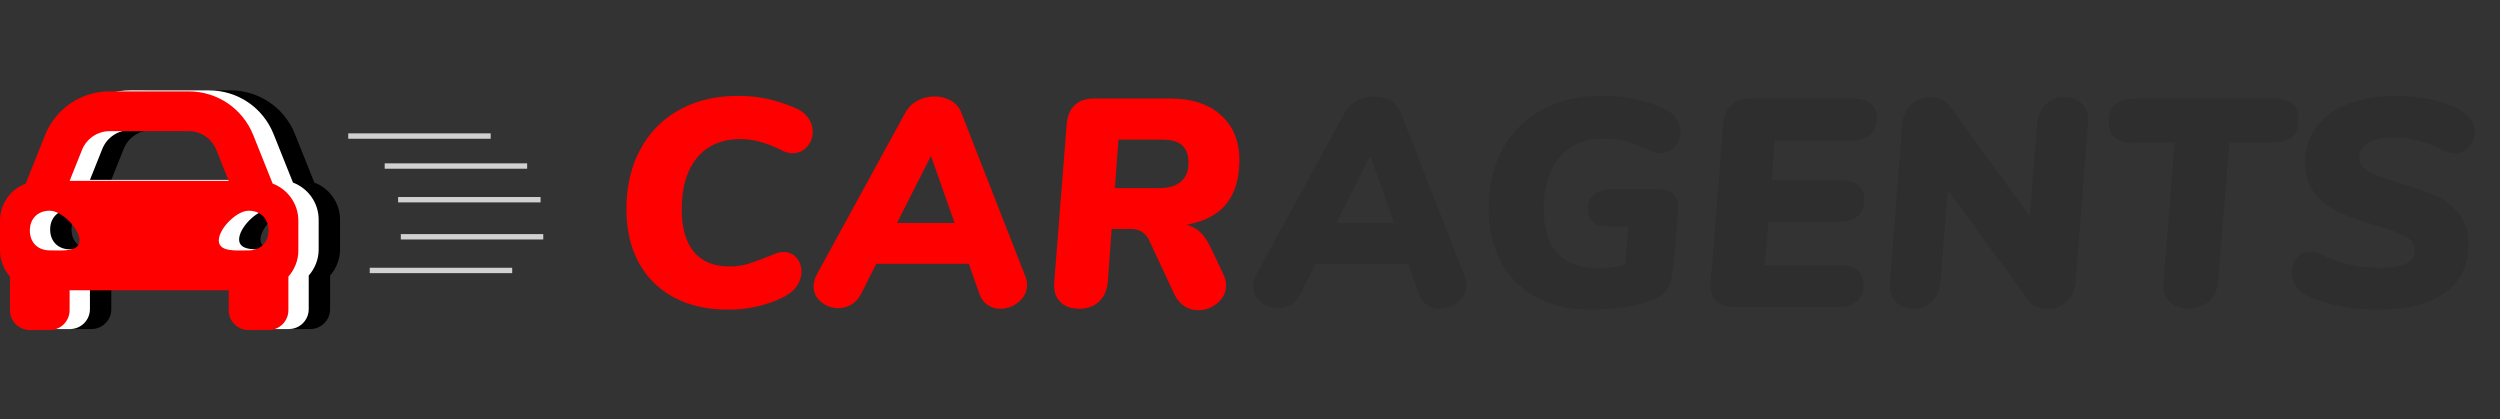 <?xml version="1.0" encoding="UTF-8" standalone="no"?><!-- Generator: Gravit.io --><svg xmlns="http://www.w3.org/2000/svg" xmlns:xlink="http://www.w3.org/1999/xlink" style="isolation:isolate" viewBox="46.88 113.38 930.12 156.04" width="930.12pt" height="156.04pt"><rect x="46.88" y="113.38" width="930.12" height="156.04" fill="#333333" stroke="none"/><path d=" M 163.829 181.301 L 161.23 174.803 L 156.621 163.28 C 152.664 153.389 143.227 147 132.573 147 L 103.205 147 C 92.553 147 83.114 153.389 79.157 163.28 L 74.548 174.803 L 71.949 181.301 C 66.371 183.422 62.389 188.778 62.389 195.1 L 62.389 206.2 C 62.389 209.928 63.814 213.292 66.089 215.896 L 66.089 228.4 C 66.089 232.486 69.403 235.8 73.489 235.8 L 80.889 235.8 C 84.975 235.8 88.289 232.486 88.289 228.4 L 88.289 221 L 147.489 221 L 147.489 228.4 C 147.489 232.486 150.803 235.8 154.889 235.8 L 162.289 235.8 C 166.375 235.8 169.689 232.486 169.689 228.4 L 169.689 215.896 C 171.965 213.295 173.389 209.93 173.389 206.2 L 173.389 195.1 C 173.389 188.778 169.407 183.422 163.829 181.301 L 163.829 181.301 Z  M 92.898 168.777 C 94.584 164.563 98.665 161.8 103.205 161.8 L 132.573 161.8 C 137.113 161.8 141.194 164.563 142.88 168.777 L 147.489 180.3 L 88.289 180.3 L 92.898 168.777 Z  M 80.889 206.154 C 76.449 206.154 73.489 203.203 73.489 198.777 C 73.489 194.351 76.449 191.4 80.889 191.4 C 85.329 191.4 91.989 198.039 91.989 202.465 C 91.989 206.891 85.329 206.154 80.889 206.154 Z  M 154.889 206.154 C 150.449 206.154 143.789 206.891 143.789 202.465 C 143.789 198.039 150.449 191.4 154.889 191.4 C 159.329 191.4 162.289 194.351 162.289 198.777 C 162.289 203.203 159.329 206.154 154.889 206.154 L 154.889 206.154 Z " fill="rgb(0,0,0)"/><path d=" M 317.78 228.58 L 317.78 228.58 Q 306.12 228.58 297.595 224.015 L 297.595 224.015 L 297.595 224.015 Q 289.07 219.45 284.505 211.035 L 284.505 211.035 L 284.505 211.035 Q 279.94 202.62 279.94 191.18 L 279.94 191.18 L 279.94 191.18 Q 279.94 178.53 285.11 168.96 L 285.11 168.96 L 285.11 168.96 Q 290.28 159.39 299.685 154.22 L 299.685 154.22 L 299.685 154.22 Q 309.09 149.05 321.52 149.05 L 321.52 149.05 L 321.52 149.05 Q 328.45 149.05 334.335 150.645 L 334.335 150.645 L 334.335 150.645 Q 340.22 152.24 344.18 154.22 L 344.18 154.22 L 344.18 154.22 Q 349.24 157.3 349.24 162.47 L 349.24 162.47 L 349.24 162.47 Q 349.24 165.66 347.095 168.025 L 347.095 168.025 L 347.095 168.025 Q 344.95 170.39 341.76 170.39 L 341.76 170.39 L 341.76 170.39 Q 339.45 170.39 337.03 168.96 L 337.03 168.96 L 337.03 168.96 Q 329.11 165.11 322.51 165.11 L 322.51 165.11 L 322.51 165.11 Q 311.95 165.11 306.23 172.04 L 306.23 172.04 L 306.23 172.04 Q 300.51 178.97 300.51 191.18 L 300.51 191.18 L 300.51 191.18 Q 300.51 201.63 305.02 207.075 L 305.02 207.075 L 305.02 207.075 Q 309.53 212.52 318.33 212.52 L 318.33 212.52 L 318.33 212.52 Q 322.29 212.52 325.48 211.475 L 325.48 211.475 L 325.48 211.475 Q 328.67 210.43 333.95 208.34 L 333.95 208.34 L 333.95 208.34 Q 336.37 207.13 338.35 207.13 L 338.35 207.13 L 338.35 207.13 Q 341.32 207.13 343.19 209.275 L 343.19 209.275 L 343.19 209.275 Q 345.06 211.42 345.06 214.39 L 345.06 214.39 L 345.06 214.39 Q 345.06 216.59 344.015 218.68 L 344.015 218.68 L 344.015 218.68 Q 342.97 220.77 340.77 222.42 L 340.77 222.42 L 340.77 222.42 Q 337.47 224.84 331.145 226.71 L 331.145 226.71 L 331.145 226.71 Q 324.82 228.58 317.78 228.58 L 317.78 228.58 L 317.78 228.58 Z  M 428.34 216.15 L 428.34 216.15 Q 429 217.8 429 219.34 L 429 219.34 L 429 219.34 Q 429 223.08 425.92 225.665 L 425.92 225.665 L 425.92 225.665 Q 422.84 228.25 418.99 228.25 L 418.99 228.25 L 418.99 228.25 Q 416.46 228.25 414.37 226.875 L 414.37 226.875 L 414.37 226.875 Q 412.28 225.5 411.29 222.75 L 411.29 222.75 L 407.33 211.53 L 372.9 211.53 L 367.29 222.64 L 367.29 222.64 Q 365.86 225.39 363.605 226.71 L 363.605 226.71 L 363.605 226.71 Q 361.35 228.03 358.82 228.03 L 358.82 228.03 L 358.82 228.03 Q 355.19 228.03 352.385 225.72 L 352.385 225.72 L 352.385 225.72 Q 349.58 223.41 349.58 219.89 L 349.58 219.89 L 349.58 219.89 Q 349.58 217.69 350.9 215.27 L 350.9 215.27 L 383.57 155.54 L 383.57 155.54 Q 385.22 152.46 388.19 150.865 L 388.19 150.865 L 388.19 150.865 Q 391.16 149.27 394.57 149.27 L 394.57 149.27 L 394.57 149.27 Q 397.98 149.27 400.73 150.865 L 400.73 150.865 L 400.73 150.865 Q 403.48 152.46 404.58 155.43 L 404.58 155.43 L 428.34 216.15 L 428.34 216.15 Z  M 393.25 171.38 L 380.6 196.35 L 402.05 196.35 L 393.25 171.38 L 393.25 171.38 Z  M 497.1 205.04 L 502.05 215.49 L 502.05 215.49 Q 503.04 217.58 503.04 219.56 L 503.04 219.56 L 503.04 219.56 Q 503.04 223.41 499.85 226.105 L 499.85 226.105 L 499.85 226.105 Q 496.66 228.8 492.7 228.8 L 492.7 228.8 L 492.7 228.8 Q 489.95 228.8 487.64 227.37 L 487.64 227.37 L 487.64 227.37 Q 485.33 225.94 483.9 223.08 L 483.9 223.08 L 474.44 202.84 L 474.44 202.84 Q 472.46 198.55 467.51 198.55 L 467.51 198.55 L 460.47 198.55 L 459.04 218.13 L 459.04 218.13 Q 458.71 222.75 455.85 225.5 L 455.85 225.5 L 455.85 225.5 Q 452.99 228.25 448.37 228.25 L 448.37 228.25 L 448.37 228.25 Q 443.75 228.25 441.22 225.555 L 441.22 225.555 L 441.22 225.555 Q 438.69 222.86 439.13 218.24 L 439.13 218.24 L 443.75 159.39 L 443.75 159.39 Q 444.19 154.88 446.775 152.46 L 446.775 152.46 L 446.775 152.46 Q 449.36 150.04 453.87 150.04 L 453.87 150.04 L 482.14 150.04 L 482.14 150.04 Q 494.35 150.04 501.17 156.255 L 501.17 156.255 L 501.17 156.255 Q 507.99 162.47 507.99 172.81 L 507.99 172.81 L 507.99 172.81 Q 507.99 183.15 503.205 189.145 L 503.205 189.145 L 503.205 189.145 Q 498.42 195.14 488.3 197.01 L 488.3 197.01 L 488.3 197.01 Q 491.27 197.78 493.305 199.65 L 493.305 199.65 L 493.305 199.65 Q 495.34 201.52 497.1 205.04 L 497.1 205.04 L 497.1 205.04 Z  M 461.68 183.37 L 478.07 183.37 L 478.07 183.37 Q 483.46 183.37 486.265 180.95 L 486.265 180.95 L 486.265 180.95 Q 489.07 178.53 489.07 174.02 L 489.07 174.02 L 489.07 174.02 Q 489.07 169.62 486.705 167.475 L 486.705 167.475 L 486.705 167.475 Q 484.34 165.33 479.39 165.33 L 479.39 165.33 L 463 165.33 L 461.68 183.37 L 461.68 183.37 Z " fill="rgb(255,0,0)"/><path d=" M 591.82 216.15 L 591.82 216.15 Q 592.48 217.8 592.48 219.34 L 592.48 219.34 L 592.48 219.34 Q 592.48 223.08 589.4 225.665 L 589.4 225.665 L 589.4 225.665 Q 586.32 228.25 582.47 228.25 L 582.47 228.25 L 582.47 228.25 Q 579.94 228.25 577.85 226.875 L 577.85 226.875 L 577.85 226.875 Q 575.76 225.5 574.77 222.75 L 574.77 222.75 L 570.81 211.53 L 536.38 211.53 L 530.77 222.64 L 530.77 222.64 Q 529.34 225.39 527.085 226.71 L 527.085 226.71 L 527.085 226.71 Q 524.83 228.03 522.3 228.03 L 522.3 228.03 L 522.3 228.03 Q 518.67 228.03 515.865 225.72 L 515.865 225.72 L 515.865 225.72 Q 513.06 223.41 513.06 219.89 L 513.06 219.89 L 513.06 219.89 Q 513.06 217.69 514.38 215.27 L 514.38 215.27 L 547.05 155.54 L 547.05 155.54 Q 548.7 152.46 551.67 150.865 L 551.67 150.865 L 551.67 150.865 Q 554.64 149.27 558.05 149.27 L 558.05 149.27 L 558.05 149.27 Q 561.46 149.27 564.21 150.865 L 564.21 150.865 L 564.21 150.865 Q 566.96 152.46 568.06 155.43 L 568.06 155.43 L 591.82 216.15 L 591.82 216.15 Z  M 556.73 171.38 L 544.08 196.35 L 565.53 196.35 L 556.73 171.38 L 556.73 171.38 Z  M 664.21 183.81 L 664.21 183.81 Q 667.73 183.81 669.6 185.735 L 669.6 185.735 L 669.6 185.735 Q 671.47 187.66 671.25 191.07 L 671.25 191.07 L 669.71 210.32 L 669.71 210.32 Q 669.27 215.82 668.225 218.735 L 668.225 218.735 L 668.225 218.735 Q 667.18 221.65 664.925 223.3 L 664.925 223.3 L 664.925 223.3 Q 662.67 224.95 658.16 226.27 L 658.16 226.27 L 658.16 226.27 Q 653.87 227.37 648.645 227.975 L 648.645 227.975 L 648.645 227.975 Q 643.42 228.58 638.69 228.58 L 638.69 228.58 L 638.69 228.58 Q 627.03 228.58 618.505 224.015 L 618.505 224.015 L 618.505 224.015 Q 609.98 219.45 605.36 210.925 L 605.36 210.925 L 605.36 210.925 Q 600.74 202.4 600.74 190.96 L 600.74 190.96 L 600.74 190.96 Q 600.74 178.31 605.91 168.85 L 605.91 168.85 L 605.91 168.85 Q 611.08 159.39 620.595 154.22 L 620.595 154.22 L 620.595 154.22 Q 630.11 149.05 642.87 149.05 L 642.87 149.05 L 642.87 149.05 Q 650.68 149.05 656.95 150.645 L 656.95 150.645 L 656.95 150.645 Q 663.22 152.24 667.07 154.33 L 667.07 154.33 L 667.07 154.33 Q 669.6 155.87 670.865 157.96 L 670.865 157.96 L 670.865 157.96 Q 672.13 160.05 672.13 162.36 L 672.13 162.36 L 672.13 162.36 Q 672.13 165.55 669.93 167.97 L 669.93 167.97 L 669.93 167.97 Q 667.73 170.39 664.54 170.39 L 664.54 170.39 L 664.54 170.39 Q 662.23 170.39 659.7 168.85 L 659.7 168.85 L 659.7 168.85 Q 655.96 166.98 652.33 165.99 L 652.33 165.99 L 652.33 165.99 Q 648.7 165 643.09 165 L 643.09 165 L 643.09 165 Q 632.75 165 626.975 171.985 L 626.975 171.985 L 626.975 171.985 Q 621.2 178.97 621.2 191.07 L 621.2 191.07 L 621.2 191.07 Q 621.2 201.85 626.26 207.515 L 626.26 207.515 L 626.26 207.515 Q 631.32 213.18 641.66 213.18 L 641.66 213.18 L 641.66 213.18 Q 646.28 213.18 651.56 211.86 L 651.56 211.86 L 652.66 197.67 L 645.4 197.67 L 645.4 197.67 Q 637.7 197.67 637.7 190.96 L 637.7 190.96 L 637.7 190.96 Q 637.7 187.66 639.955 185.735 L 639.955 185.735 L 639.955 185.735 Q 642.21 183.81 645.84 183.81 L 645.84 183.81 L 664.21 183.81 L 664.21 183.81 Z  M 734.95 165.66 L 707.23 165.66 L 706.02 180.4 L 731.54 180.4 L 731.54 180.4 Q 735.94 180.4 738.195 182.27 L 738.195 182.27 L 738.195 182.27 Q 740.45 184.14 740.45 187.55 L 740.45 187.55 L 740.45 187.55 Q 740.45 191.84 737.975 193.875 L 737.975 193.875 L 737.975 193.875 Q 735.5 195.91 730.33 195.91 L 730.33 195.91 L 704.81 195.91 L 703.49 211.97 L 731.32 211.97 L 731.32 211.97 Q 735.72 211.97 737.975 213.95 L 737.975 213.95 L 737.975 213.95 Q 740.23 215.93 740.23 219.34 L 740.23 219.34 L 740.23 219.34 Q 740.23 227.59 730 227.59 L 730 227.59 L 691.94 227.59 L 691.94 227.59 Q 687.43 227.59 685.175 225.17 L 685.175 225.17 L 685.175 225.17 Q 682.92 222.75 683.36 218.24 L 683.36 218.24 L 687.98 159.39 L 687.98 159.39 Q 688.42 154.88 691.06 152.46 L 691.06 152.46 L 691.06 152.46 Q 693.7 150.04 698.1 150.04 L 698.1 150.04 L 736.27 150.04 L 736.27 150.04 Q 740.67 150.04 742.925 151.965 L 742.925 151.965 L 742.925 151.965 Q 745.18 153.89 745.18 157.19 L 745.18 157.19 L 745.18 157.19 Q 745.18 165.66 734.95 165.66 L 734.95 165.66 L 734.95 165.66 Z  M 814.93 149.49 L 814.93 149.49 Q 819.22 149.49 821.695 152.24 L 821.695 152.24 L 821.695 152.24 Q 824.17 154.99 823.73 159.39 L 823.73 159.39 L 819.11 218.24 L 819.11 218.24 Q 818.67 222.75 815.865 225.5 L 815.865 225.5 L 815.865 225.5 Q 813.06 228.25 808.88 228.25 L 808.88 228.25 L 808.88 228.25 Q 803.6 228.25 801.51 225.06 L 801.51 225.06 L 771.59 184.03 L 768.84 218.13 L 768.84 218.13 Q 768.51 222.75 765.76 225.5 L 765.76 225.5 L 765.76 225.5 Q 763.01 228.25 758.61 228.25 L 758.61 228.25 L 758.61 228.25 Q 754.43 228.25 752.01 225.5 L 752.01 225.5 L 752.01 225.5 Q 749.59 222.75 750.03 218.24 L 750.03 218.24 L 754.65 159.39 L 754.65 159.39 Q 755.09 154.99 757.95 152.24 L 757.95 152.24 L 757.95 152.24 Q 760.81 149.49 764.99 149.49 L 764.99 149.49 L 764.99 149.49 Q 769.94 149.49 772.14 152.68 L 772.14 152.68 L 802.06 193.82 L 804.81 159.5 L 804.81 159.5 Q 805.14 154.99 807.945 152.24 L 807.945 152.24 L 807.945 152.24 Q 810.75 149.49 814.93 149.49 L 814.93 149.49 L 814.93 149.49 Z  M 861.14 228.14 L 861.14 228.14 Q 856.52 228.14 853.935 225.445 L 853.935 225.445 L 853.935 225.445 Q 851.35 222.75 851.79 218.24 L 851.79 218.24 L 855.97 166.43 L 840.35 166.43 L 840.35 166.43 Q 831.44 166.43 831.44 158.95 L 831.44 158.95 L 831.44 158.95 Q 831.44 154.22 833.97 152.13 L 833.97 152.13 L 833.97 152.13 Q 836.5 150.04 841.67 150.04 L 841.67 150.04 L 893.15 150.04 L 893.15 150.04 Q 902.06 150.04 902.06 157.63 L 902.06 157.63 L 902.06 157.63 Q 902.06 162.36 899.585 164.395 L 899.585 164.395 L 899.585 164.395 Q 897.11 166.43 891.83 166.43 L 891.83 166.43 L 876.32 166.43 L 872.14 218.13 L 872.14 218.13 Q 871.81 222.64 868.84 225.39 L 868.84 225.39 L 868.84 225.39 Q 865.87 228.14 861.14 228.14 L 861.14 228.14 L 861.14 228.14 Z  M 931.55 228.58 L 931.55 228.58 Q 923.08 228.58 915.82 226.93 L 915.82 226.93 L 915.82 226.93 Q 908.56 225.28 904.05 222.75 L 904.05 222.75 L 904.05 222.75 Q 901.85 221.32 900.695 219.175 L 900.695 219.175 L 900.695 219.175 Q 899.54 217.03 899.54 214.72 L 899.54 214.72 L 899.54 214.72 Q 899.54 211.64 901.41 209.33 L 901.41 209.33 L 901.41 209.33 Q 903.28 207.02 906.36 207.02 L 906.36 207.02 L 906.36 207.02 Q 908.89 207.02 911.53 208.56 L 911.53 208.56 L 911.53 208.56 Q 915.05 210.32 920.605 211.695 L 920.605 211.695 L 920.605 211.695 Q 926.16 213.07 932.43 213.07 L 932.43 213.07 L 932.43 213.07 Q 938.7 213.07 942 211.42 L 942 211.42 L 942 211.42 Q 945.3 209.77 945.3 206.58 L 945.3 206.58 L 945.3 206.58 Q 945.3 203.17 941.67 201.245 L 941.67 201.245 L 941.67 201.245 Q 938.04 199.32 930.45 197.12 L 930.45 197.12 L 930.45 197.12 Q 922.31 194.7 917.14 192.39 L 917.14 192.39 L 917.14 192.39 Q 911.97 190.08 908.23 185.515 L 908.23 185.515 L 908.23 185.515 Q 904.49 180.95 904.49 173.69 L 904.49 173.69 L 904.49 173.69 Q 904.49 166.32 908.615 160.71 L 908.615 160.71 L 908.615 160.71 Q 912.74 155.1 920.33 152.075 L 920.33 152.075 L 920.33 152.075 Q 927.92 149.05 938.04 149.05 L 938.04 149.05 L 938.04 149.05 Q 946.29 149.05 953.275 150.865 L 953.275 150.865 L 953.275 150.865 Q 960.26 152.68 964.22 155.76 L 964.22 155.76 L 964.22 155.76 Q 967.52 158.29 967.52 162.47 L 967.52 162.47 L 967.52 162.47 Q 967.52 165.66 965.485 168.025 L 965.485 168.025 L 965.485 168.025 Q 963.45 170.39 960.26 170.39 L 960.26 170.39 L 960.26 170.39 Q 957.51 170.39 954.98 168.74 L 954.98 168.74 L 954.98 168.74 Q 951.57 167.09 946.95 165.825 L 946.95 165.825 L 946.95 165.825 Q 942.33 164.56 937.49 164.56 L 937.49 164.56 L 937.49 164.56 Q 931.55 164.56 928.085 166.485 L 928.085 166.485 L 928.085 166.485 Q 924.62 168.41 924.62 171.82 L 924.62 171.82 L 924.62 171.82 Q 924.62 175.34 928.195 177.21 L 928.195 177.21 L 928.195 177.21 Q 931.77 179.08 939.58 181.39 L 939.58 181.39 L 939.58 181.39 Q 947.61 183.81 952.725 186.065 L 952.725 186.065 L 952.725 186.065 Q 957.84 188.32 961.58 192.72 L 961.58 192.72 L 961.58 192.72 Q 965.32 197.12 965.32 204.27 L 965.32 204.27 L 965.32 204.27 Q 965.32 215.93 956.52 222.255 L 956.52 222.255 L 956.52 222.255 Q 947.72 228.58 931.55 228.58 L 931.55 228.58 L 931.55 228.58 Z " fill="rgb(46,46,46)"/><path d=" M 155.88 181.301 L 153.281 174.803 L 148.672 163.28 C 144.716 153.389 135.278 147 124.625 147 L 95.256 147 C 84.604 147 75.165 153.389 71.208 163.28 L 66.599 174.803 L 64 181.301 C 58.422 183.422 54.44 188.778 54.44 195.1 L 54.44 206.2 C 54.44 209.928 55.865 213.292 58.14 215.896 L 58.14 228.4 C 58.14 232.486 61.454 235.8 65.54 235.8 L 72.94 235.8 C 77.026 235.8 80.34 232.486 80.34 228.4 L 80.34 221 L 139.54 221 L 139.54 228.4 C 139.54 232.486 142.854 235.8 146.94 235.8 L 154.34 235.8 C 158.426 235.8 161.74 232.486 161.74 228.4 L 161.74 215.896 C 164.016 213.295 165.44 209.93 165.44 206.2 L 165.44 195.1 C 165.44 188.778 161.458 183.422 155.88 181.301 L 155.88 181.301 Z  M 84.949 168.777 C 86.635 164.563 90.716 161.8 95.256 161.8 L 124.625 161.8 C 129.164 161.8 133.246 164.563 134.931 168.777 L 139.54 180.3 L 80.34 180.3 L 84.949 168.777 Z  M 72.94 206.154 C 68.5 206.154 65.54 203.203 65.54 198.777 C 65.54 194.351 68.5 191.4 72.94 191.4 C 77.38 191.4 84.04 198.039 84.04 202.465 C 84.04 206.891 77.38 206.154 72.94 206.154 Z  M 146.94 206.154 C 142.5 206.154 135.84 206.891 135.84 202.465 C 135.84 198.039 142.5 191.4 146.94 191.4 C 151.38 191.4 154.34 194.351 154.34 198.777 C 154.34 203.203 151.38 206.154 146.94 206.154 L 146.94 206.154 Z " fill="rgb(255,255,255)"/><path d=" M 148.32 181.678 L 145.721 175.18 L 141.112 163.657 C 137.156 153.766 127.718 147.377 117.065 147.377 L 87.696 147.377 C 77.045 147.377 67.605 153.766 63.648 163.657 L 59.039 175.18 L 56.44 181.678 C 50.862 183.799 46.88 189.154 46.88 195.477 L 46.88 206.577 C 46.88 210.305 48.305 213.669 50.58 216.273 L 50.58 228.777 C 50.58 232.863 53.894 236.177 57.98 236.177 L 65.38 236.177 C 69.466 236.177 72.78 232.863 72.78 228.777 L 72.78 221.377 L 131.98 221.377 L 131.98 228.777 C 131.98 232.863 135.294 236.177 139.38 236.177 L 146.78 236.177 C 150.866 236.177 154.18 232.863 154.18 228.777 L 154.18 216.273 C 156.456 213.672 157.88 210.307 157.88 206.577 L 157.88 195.477 C 157.88 189.154 153.898 183.799 148.32 181.678 L 148.32 181.678 Z  M 77.389 169.154 C 79.075 164.94 83.156 162.177 87.696 162.177 L 117.065 162.177 C 121.604 162.177 125.686 164.94 127.371 169.154 L 131.98 180.677 L 72.78 180.677 L 77.389 169.154 Z  M 65.38 206.531 C 60.94 206.531 57.98 203.58 57.98 199.154 C 57.98 194.728 60.94 191.777 65.38 191.777 C 69.82 191.777 76.48 198.416 76.48 202.842 C 76.48 207.268 69.82 206.531 65.38 206.531 Z  M 139.38 206.531 C 134.94 206.531 128.28 207.268 128.28 202.842 C 128.28 198.416 134.94 191.777 139.38 191.777 C 143.82 191.777 146.78 194.728 146.78 199.154 C 146.78 203.58 143.82 206.531 139.38 206.531 L 139.38 206.531 Z " fill="rgb(255,0,0)"/><line x1="191" y1="175.154" x2="242" y2="175.154" vector-effect="non-scaling-stroke" stroke-width="2" stroke="rgb(209,209,209)" stroke-linejoin="miter" stroke-linecap="square" stroke-miterlimit="3"/><line x1="196" y1="187.678" x2="247" y2="187.678" vector-effect="non-scaling-stroke" stroke-width="2" stroke="rgb(209,209,209)" stroke-linejoin="miter" stroke-linecap="square" stroke-miterlimit="3"/><line x1="197" y1="201.477" x2="248" y2="201.477" vector-effect="non-scaling-stroke" stroke-width="2" stroke="rgb(209,209,209)" stroke-linejoin="miter" stroke-linecap="square" stroke-miterlimit="3"/><line x1="185.44" y1="214" x2="236.44" y2="214" vector-effect="non-scaling-stroke" stroke-width="2" stroke="rgb(209,209,209)" stroke-linejoin="miter" stroke-linecap="square" stroke-miterlimit="3"/><line x1="177.44" y1="164" x2="228.44" y2="164" vector-effect="non-scaling-stroke" stroke-width="2" stroke="rgb(209,209,209)" stroke-linejoin="miter" stroke-linecap="square" stroke-miterlimit="3"/></svg>
